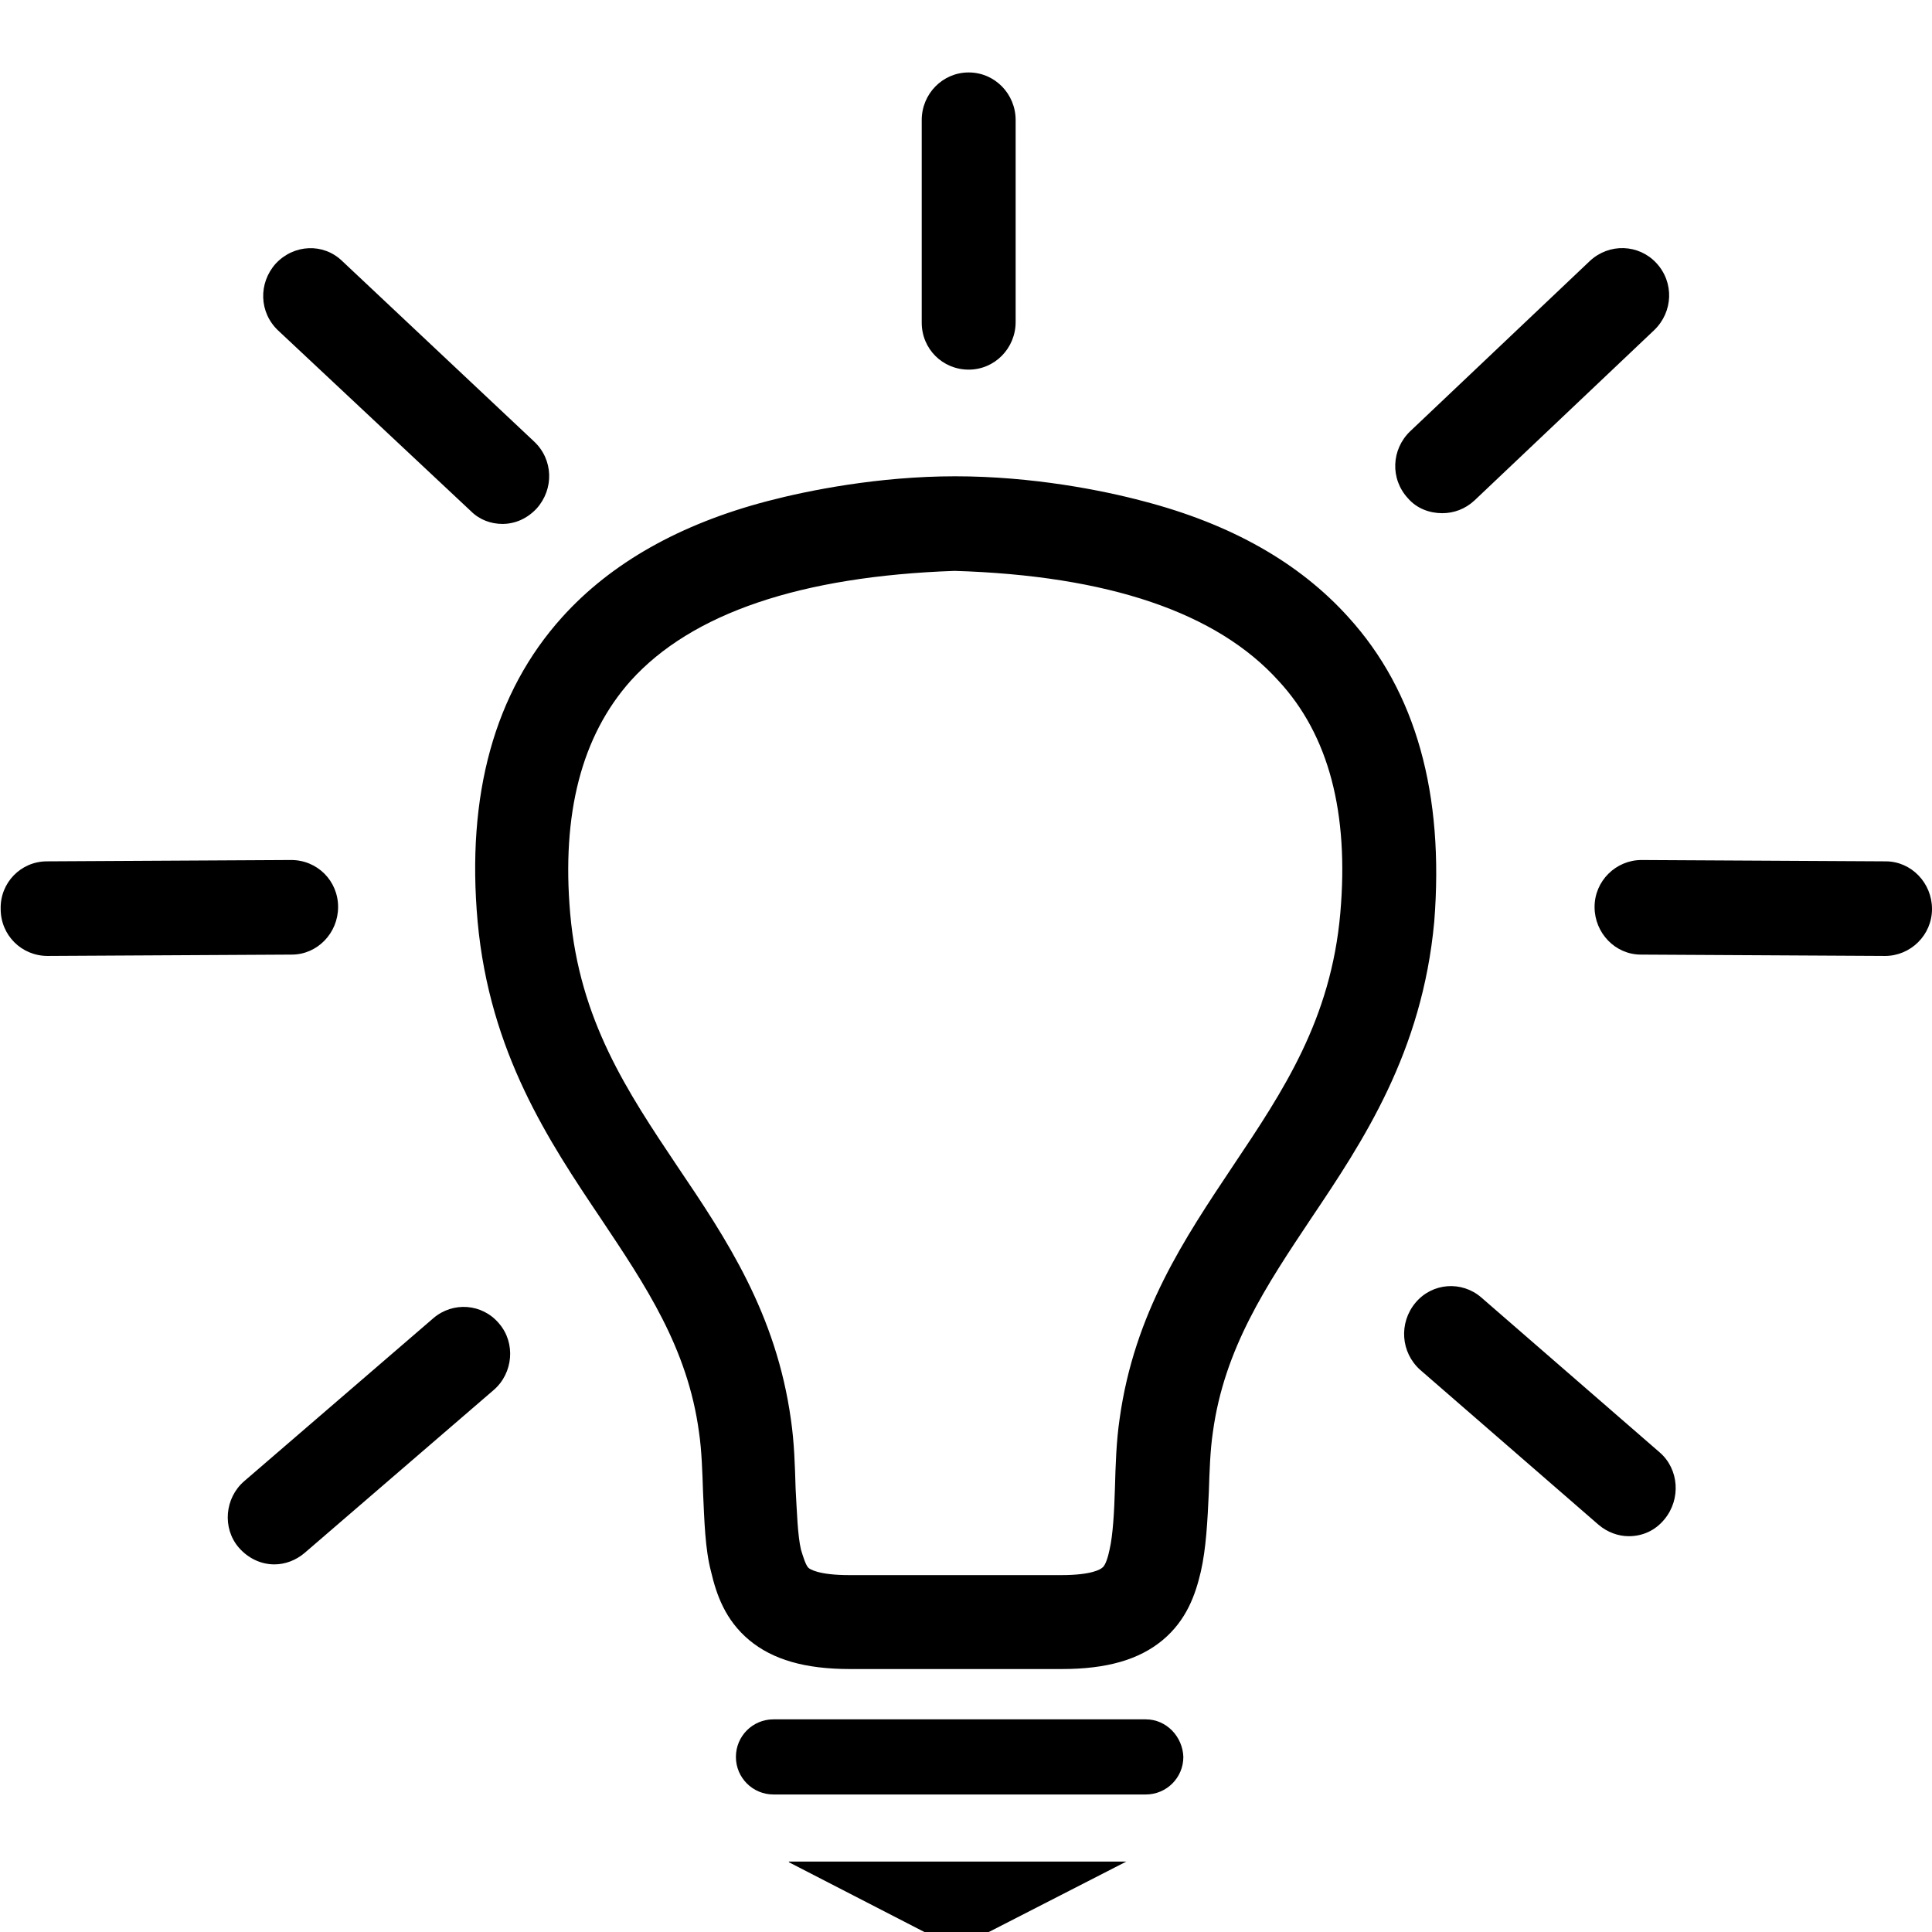 <svg xmlns="http://www.w3.org/2000/svg" viewBox="0 0 1024 1024"><path d="M59.733 478.577v-1.067c-.356.356-.356.711-.711 1.067h.711zm654.934-151.466c-25.956-28.8-62.222-49.422-108.8-61.511-21.333-5.689-58.667-13.156-99.556-13.156-40.533 0-77.867 7.467-99.556 13.156-46.222 12.089-82.844 32.711-108.8 61.511-35.911 39.822-50.844 94.222-44.8 161.422 6.4 69.333 37.689 116.267 65.422 157.511 23.467 35.2 45.867 68.267 51.911 113.067 1.422 9.6 1.778 20.978 2.133 31.644.711 15.289 1.067 30.222 4.267 42.311 2.844 12.089 7.467 25.6 20.267 36.267 12.444 10.311 29.511 15.289 53.333 15.289h112.356c23.822 0 40.889-4.978 53.333-15.289 12.8-10.667 17.422-24.178 20.267-36.267 2.844-12.444 3.556-27.022 4.267-42.311.356-11.022.711-22.044 2.133-31.644 6.044-44.444 28.444-77.867 51.911-113.067 27.733-41.244 59.022-88.178 65.422-157.511 5.333-67.556-9.6-121.956-45.511-161.422zm-4.267 156.8c-4.978 56.533-30.222 94.222-56.889 134.044-25.6 38.4-52.267 77.867-60.089 134.044-1.778 12.089-2.133 24.533-2.489 36.978-.356 12.089-1.067 24.889-2.844 32.356-.711 3.556-2.133 8.533-3.911 9.6-.711.711-5.333 3.911-21.689 3.911H450.133c-16.356 0-20.978-3.2-21.689-3.911-1.422-1.422-2.844-6.044-3.911-9.6-1.778-7.467-2.133-19.911-2.844-32.356-.356-12.089-.711-24.533-2.489-36.622-7.822-56.178-34.133-95.644-60.089-134.044-26.667-39.822-51.911-77.511-56.889-134.044-4.622-52.978 6.044-94.222 32-123.378 32.356-35.911 90.311-55.467 171.733-58.311 81.422 2.489 139.022 22.044 171.733 58.311 26.667 28.8 37.333 70.044 32.711 123.022zM418.133 987.022l71.111 36.622c5.689 2.844 11.733 4.267 17.778 4.267s12.089-1.422 17.778-4.267l72.178-36.978H418.134zm189.156-75.733H409.956c-11.022 0-19.911 8.889-19.911 19.911s8.889 19.911 19.911 19.911h197.333c11.022 0 19.911-8.889 19.911-19.911-.356-10.667-8.889-19.911-19.911-19.911zm-93.867-715.378c13.867 0 24.889-11.378 24.889-25.244V63.645c0-13.867-11.022-25.244-24.889-25.244s-24.889 11.378-24.889 25.244v107.378c0 13.867 11.022 24.889 24.889 24.889zM764.444 272c6.044 0 12.089-2.133 17.067-6.756l95.289-90.311c9.956-9.6 10.667-25.244 1.067-35.556-9.244-9.956-24.889-10.667-35.2-1.067l-95.289 90.311c-9.956 9.6-10.667 25.244-1.067 35.556 4.622 5.333 11.378 7.822 18.133 7.822zm235.023 184.533l-129.422-.711c-13.511 0-24.889 11.022-24.889 24.889s11.022 25.244 24.533 25.244l129.422.711c13.511 0 24.889-11.022 24.889-24.889s-11.022-25.244-24.533-25.244zM879.644 769.777l-94.578-82.133c-10.311-8.889-25.956-7.822-34.844 2.844s-7.822 26.311 2.489 35.556l94.578 82.133c4.622 3.911 10.311 6.044 16 6.044 7.111 0 13.867-2.844 18.844-8.889 8.889-10.667 7.822-26.667-2.489-35.556zM249.6 270.933c4.622 4.622 10.667 6.756 16.711 6.756 6.756 0 13.156-2.844 18.133-8.178 9.244-10.311 8.889-25.956-1.422-35.556l-101.689-95.644c-9.956-9.6-25.6-8.889-35.2 1.422-9.244 10.311-8.889 25.956 1.422 35.556l102.044 95.644zm-70.4 209.778c0-13.867-11.022-24.889-24.889-24.889l-129.422.711C11.022 456.533 0 467.911.356 481.777c0 13.867 11.022 24.889 24.889 24.889l129.422-.711c13.511 0 24.533-11.378 24.533-25.244zm50.489 217.955l-100.267 86.4c-10.311 8.889-11.733 24.889-2.844 35.2 4.978 5.689 11.733 8.889 18.844 8.889 5.689 0 11.378-2.133 16-6.044l100.267-86.4c10.311-8.889 11.733-24.889 2.844-35.2-8.889-10.667-24.533-11.733-34.844-2.844z"/></svg>